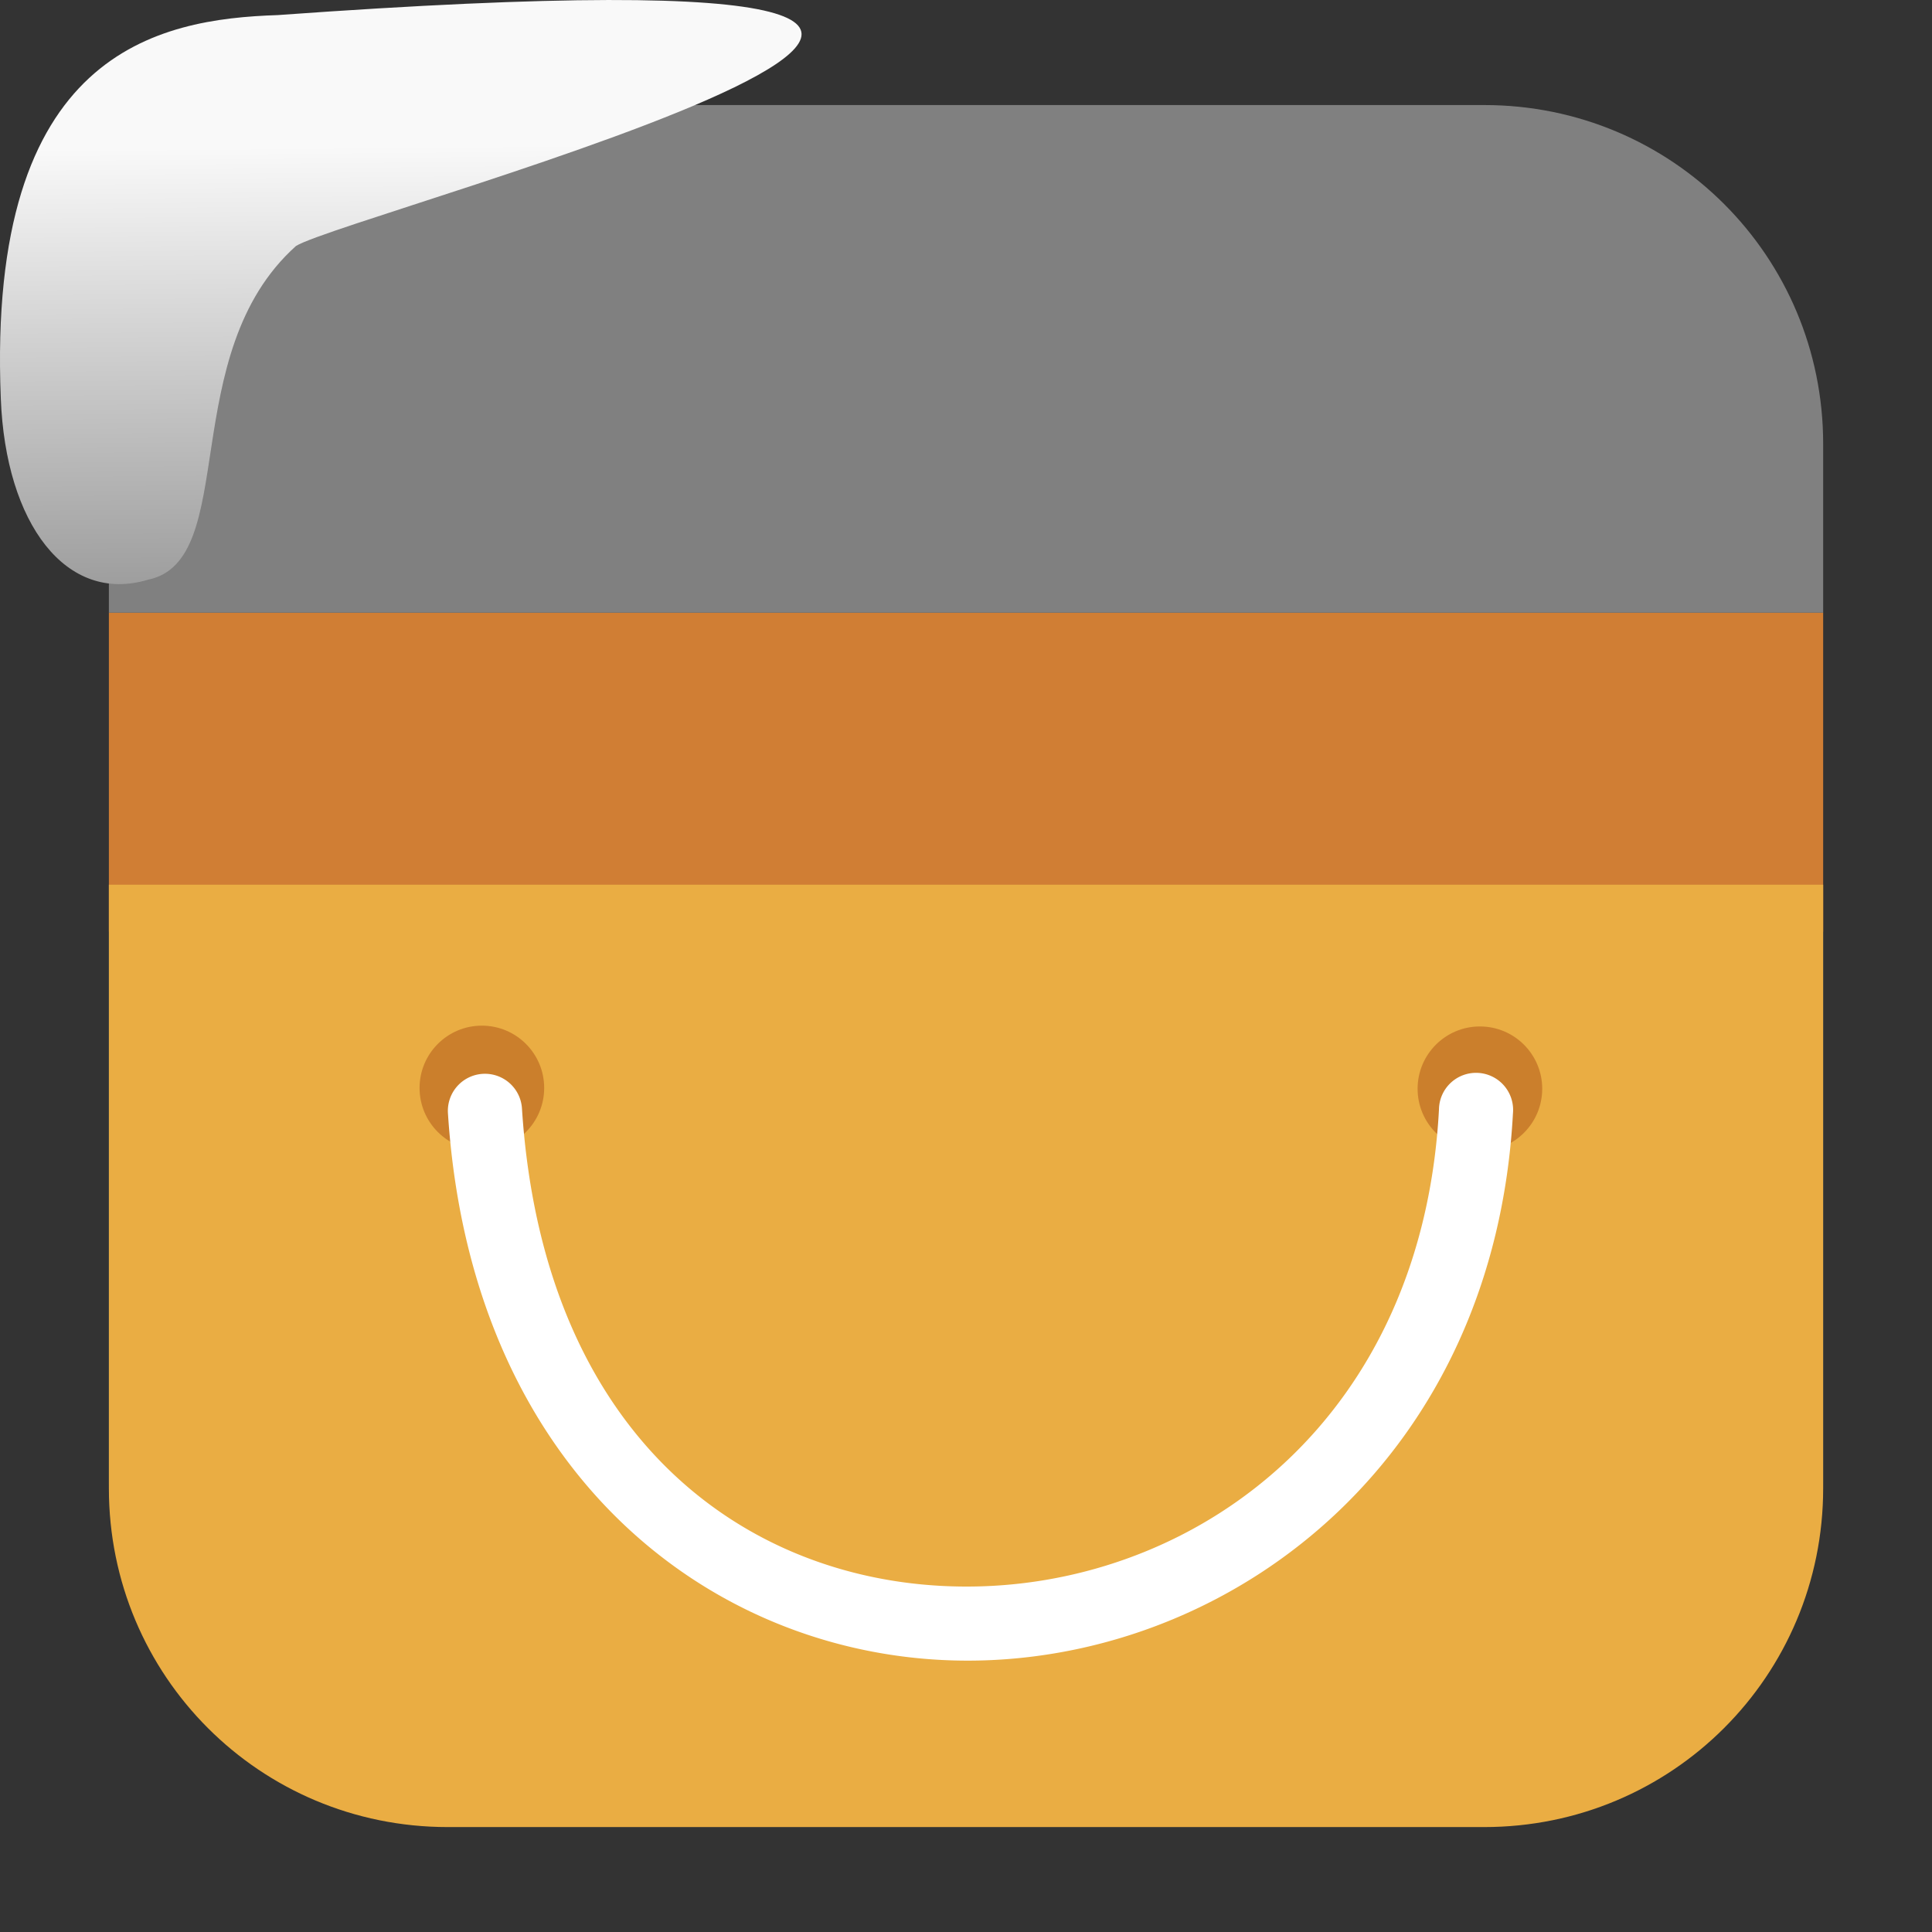 <svg height="170.08" viewBox="0 0 48 48" width="170.08" xmlns="http://www.w3.org/2000/svg" xmlns:xlink="http://www.w3.org/1999/xlink"><rect x="0" y="0" width="48" height="48" fill="#333333" stroke="none"/><linearGradient id="a" gradientTransform="matrix(-2.542 0 0 2.585 185.47 -277.37)" gradientUnits="userSpaceOnUse" x1="67.894" x2="67.854" y1="108.69" y2="113.11"><stop offset="0" stop-color="#f9f9f9"/><stop offset="1" stop-color="#999"/></linearGradient><g transform="translate(.318 -248.89)"><g fill-rule="evenodd"><path d="m44.978 272.04h-42.591v13.633c0 4.664 3.754 8.418 8.418 8.418h25.755c4.664 0 8.418-3.754 8.418-8.418z" fill="#334d5c"/><path d="m44.978 264.11h-42.591v7.928h42.591" fill="#d07e34"/><path d="m10.805 251.5c-4.664 0-8.418 3.754-8.418 8.418v4.194h42.591v-4.194c0-4.664-3.754-8.418-8.418-8.418z" fill="#808080"/><path d="m44.978 270.87h-42.591v14.995c0 4.664 3.754 8.418 8.418 8.418h25.752c4.664 0 8.421-3.754 8.421-8.418z" fill="#eaad43"/><g fill="#cb7f2c"><circle cx="11.654" cy="275.92" r="1.548"/><circle cx="36.45" cy="275.94" r="1.548"/></g></g><path d="m11.748 275.568a.921.921 0 0 0 -.936.994c.603 9.289 7.03 13.805 13.369 13.578 6.342-.227 12.632-5.106 13.09-13.59a.921.921 0 1 0 -1.838-.098c-.408 7.63-5.85 11.652-11.313 11.848-5.462.195-10.916-3.346-11.469-11.857a.921.921 0 0 0 -.9-.875" fill="#fff"/></g>

   xmlns:dc="http://purl.org/dc/elements/1.1/"
   xmlns:cc="http://creativecommons.org/ns#"
   xmlns:rdf="http://www.w3.org/1999/02/22-rdf-syntax-ns#"
   xmlns:svg="http://www.w3.org/2000/svg"
   xmlns="http://www.w3.org/2000/svg"
   xmlns:xlink="http://www.w3.org/1999/xlink"
   xmlns:sodipodi="http://sodipodi.sourceforge.net/DTD/sodipodi-0.dtd"
   xmlns:inkscape="http://www.inkscape.org/namespaces/inkscape"
   height="32"
   width="32"
   version="1"
   id="svg8"
   sodipodi:docname="snow-top-3.svg"
   inkscape:version="0.92.1 r"&gt;
  <path id="b" d="m0 0h32v32h-32z" fill="none"/><path d="m7.354 6.111c-2.995 2.684-1.381 7.817-3.674 8.291-2.031.613-3.541-1.385-3.66-4.503-.35-8.627 3.911-9.427 6.879-9.524 28.342-2.047 1.762 4.92.455 5.736" fill="url(#a)"/><use xlink:href="#b"/></svg>